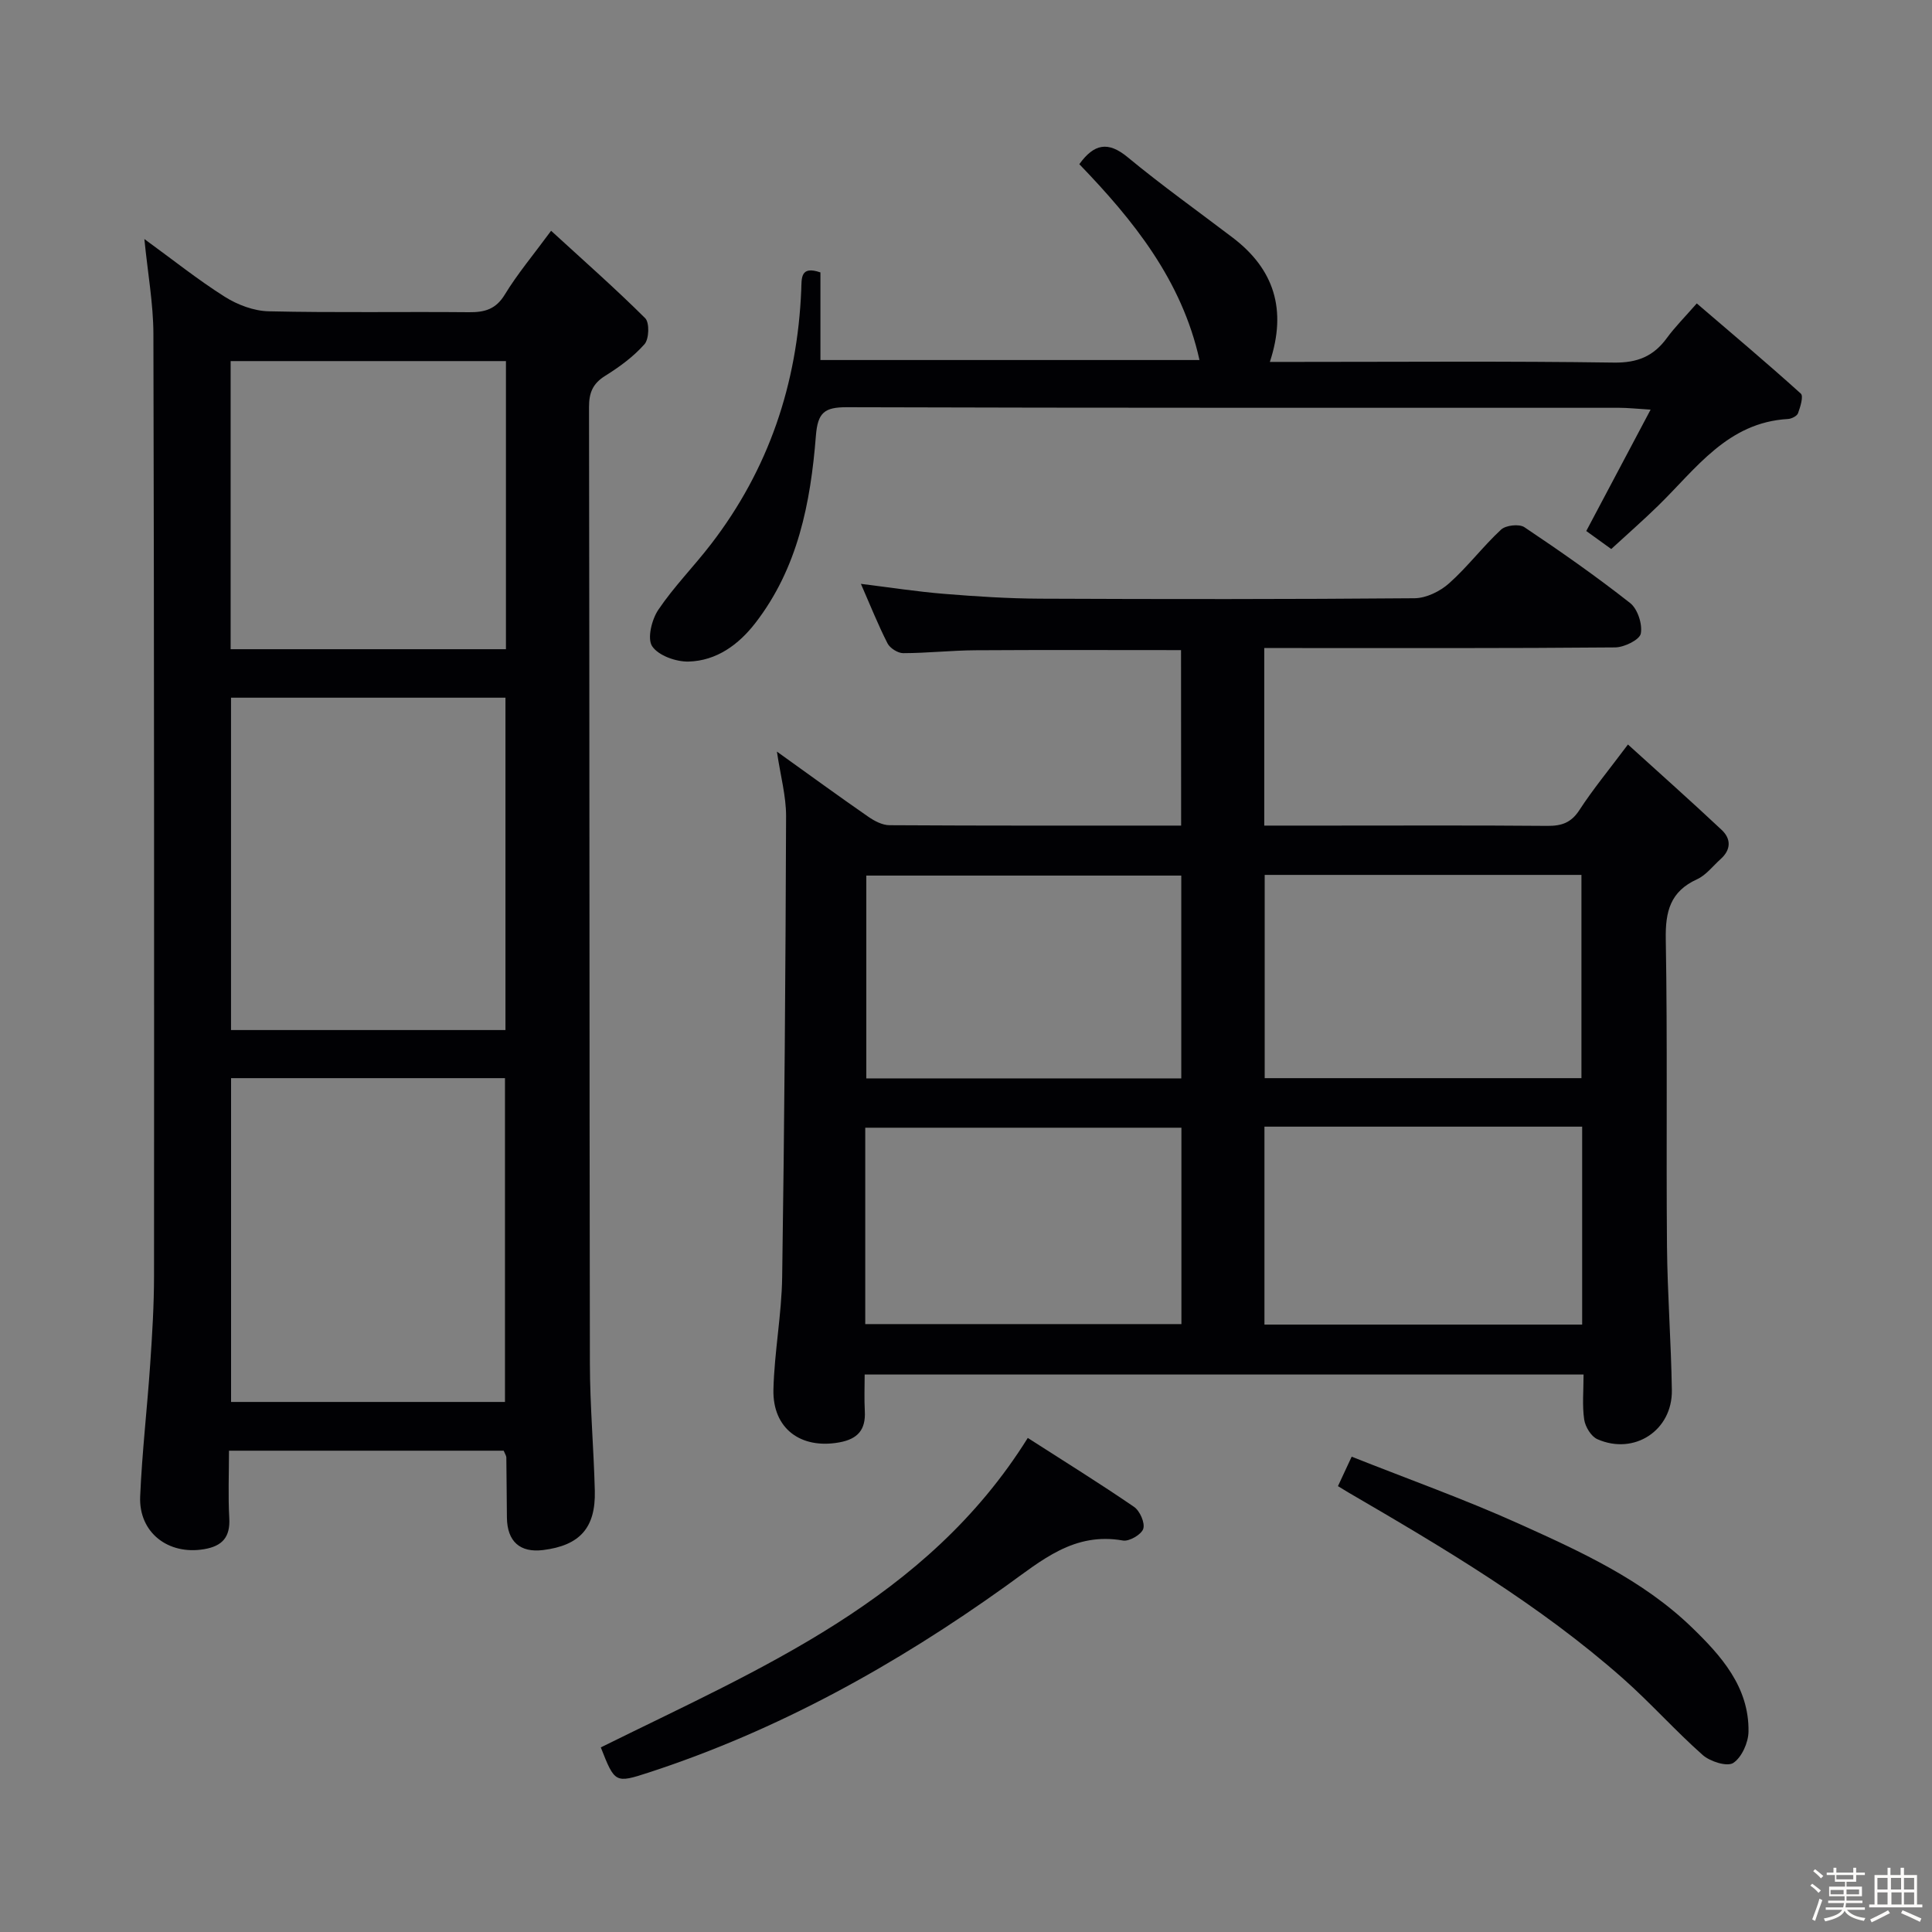 <svg enable-background="new 0 0 400 400" viewBox="0 0 400 400" xmlns="http://www.w3.org/2000/svg"><rect x="0" y="0" width="400" height="400" fill="#808080" stroke="none"/><path d="m374.8 390.4.4-.4c.7.5 1.3 1 1.8 1.4l-.5.5c-.5-.6-1.1-1.1-1.7-1.5zm1 7.3-.6-.3c.5-1.4 1.1-2.8 1.5-4.3.2.1.4.2.6.3-.5 1.3-1 2.8-1.5 4.3zm-.4-10.3.4-.4c.4.3 1 .8 1.7 1.4l-.5.5c-.4-.5-1-1-1.6-1.5zm2.5.3h1.7v-1h.6v1h3.5v-1h.6v1h1.8v.5h-1.8v1.4h-2v1h3.2v2h-3.2v.9h3.3v.5h-3.4c0 .3-.1.6-.1.9h4v.5h-3.7c.7.9 1.9 1.5 3.8 1.7-.1.2-.2.4-.3.6-2.1-.4-3.5-1.1-4-2.1-.4 1-1.8 1.7-4 2.2-.1-.2-.2-.4-.3-.6 2.1-.4 3.4-1 3.8-1.8h-3.4v-.5h3.6c.1-.3.1-.6.2-.9h-3.3v-.5h3.4c0-.3 0-.6 0-.9h-3.2v-2h3.3v-1h-2.1v-1.4h-1.7v-.5zm1.1 3.5v1h2.7c0-.3 0-.4 0-.4 0-.1 0-.2 0-.2 0-.1 0-.2 0-.3h-2.7zm1.2-3v.9h3.5v-.9zm4.7 3h-2.6v.6.4h2.6z" fill="#fcfbfa"/><path d="m393.6 386.7h.6v1.5h2.7v6.1h1.1v.6h-11v-.6h1.1v-6.1h2.7v-1.5h.6v1.5h2.1v-1.5zm-2.7 8.8.4.6c-1.2.6-2.5 1.3-3.8 1.9-.1-.2-.2-.4-.3-.6 1.2-.6 2.5-1.2 3.7-1.9zm-2.2-6.7v2.4h2.1v-2.4zm0 3v2.5h2.1v-2.5zm2.8-3v2.4h2.1v-2.4zm.1 3v2.5h2.1v-2.5h-2.2zm5.9 6.1c-1.4-.7-2.7-1.3-3.9-1.8l.3-.6c1.5.6 2.7 1.2 3.9 1.7zm-1.2-9.1h-2.1v2.4h2.1zm-2.1 3v2.5h2.1v-2.5z" fill="#fcfbfa"/><g fill="#010104"><path d="m244.52 134.6c-14.34 0-28.46-.06-42.57.03-4.98.03-9.96.59-14.95.6-1.11 0-2.74-1.03-3.25-2.03-1.95-3.82-3.54-7.82-5.51-12.32 6.15.76 11.67 1.62 17.22 2.07 6.62.54 13.28.97 19.92 1 25.83.11 51.65.13 77.48-.09 2.43-.02 5.31-1.43 7.17-3.1 3.84-3.42 6.98-7.61 10.75-11.11.98-.91 3.75-1.22 4.83-.5 7.46 4.99 14.83 10.15 21.89 15.7 1.55 1.22 2.58 4.38 2.21 6.33-.25 1.29-3.43 2.84-5.31 2.86-22.32.2-44.65.13-66.98.13-1.78 0-3.57 0-5.67 0v36.76h13.65c15 0 29.99-.07 44.99.06 2.93.02 4.9-.65 6.6-3.26 2.8-4.31 6.1-8.3 10.06-13.59 6.58 5.97 13.07 11.74 19.4 17.68 1.98 1.86 1.96 4.1-.21 6.04-1.61 1.44-3.02 3.34-4.9 4.19-5.53 2.53-6.56 6.65-6.46 12.39.37 21.15.07 42.32.25 63.48.09 9.97.86 19.94 1.01 29.92.12 8.32-7.79 13.5-15.42 10.13-1.3-.57-2.51-2.58-2.73-4.07-.43-2.92-.13-5.94-.13-9.32-49.59 0-98.8 0-148.84 0 0 2.44-.11 5.03.03 7.6.2 3.83-1.44 5.75-5.28 6.45-7.95 1.44-13.83-2.83-13.64-10.94.19-7.78 1.7-15.53 1.81-23.3.47-31.8.7-63.6.81-95.4.01-4.18-1.16-8.37-1.9-13.38 6.77 4.85 12.79 9.24 18.91 13.48 1.28.89 2.93 1.76 4.42 1.76 19.98.12 39.97.08 60.36.08-.02-12.13-.02-24.03-.02-36.33zm17.32 46.54v42.08h65.58c0-14.24 0-28.11 0-42.08-22 0-43.61 0-65.58 0zm-17.27 42.13c0-14.21 0-28.1 0-41.99-21.96 0-43.55 0-65.21 0v41.99zm83 9.99c-22.23 0-43.85 0-65.78 0v40.98h65.78c0-13.75 0-27.16 0-40.98zm-148.43 40.88h65.46c0-13.86 0-27.27 0-40.66-22.03 0-43.71 0-65.46 0z"/><path d="m104.28 300.35c-18.82 0-37.45 0-56.87 0 0 4.76-.2 9.38.06 13.97.22 3.94-1.45 5.78-5.2 6.42-7.44 1.27-13.57-3.44-13.25-10.92.39-9.12 1.45-18.2 2.07-27.31.42-6.13.8-12.29.8-18.43.03-64.99.03-129.97-.13-194.96-.02-6.24-1.16-12.48-1.87-19.63 5.93 4.31 11.1 8.45 16.66 11.96 2.63 1.66 6 2.93 9.06 3 13.82.32 27.66.06 41.49.19 3.25.03 5.56-.6 7.42-3.66 2.57-4.23 5.8-8.07 9.58-13.2 6.74 6.18 13.3 11.95 19.48 18.1.92.92.81 4.3-.14 5.38-2.27 2.57-5.17 4.7-8.11 6.53-2.59 1.61-3.38 3.48-3.38 6.48.11 65.99.07 131.97.18 197.96.01 8.81.8 17.61 1.02 26.43.19 7.68-3.12 11.31-10.69 12.26-4.8.6-7.45-1.77-7.51-6.72-.05-4.16-.06-8.33-.12-12.49-.02-.31-.24-.61-.55-1.36zm.37-155.9c-19.03 0-37.77 0-56.82 0v68.81h56.82c0-23.06 0-45.8 0-68.81zm-56.81 78.77v67.04h56.71c0-22.52 0-44.7 0-67.04-19 0-37.61 0-56.71 0zm-.09-148.46v59.65h57c0-20.05 0-39.67 0-59.65-18.94 0-37.69 0-57 0z"/><path d="m223.46 33.99c3.05-4.22 5.94-4.81 10.01-1.44 7.04 5.82 14.49 11.13 21.76 16.66 8.54 6.5 11.26 14.88 7.68 25.72h5.77c21.82 0 43.64-.18 65.46.14 4.87.07 8.2-1.3 10.97-5.09 1.65-2.26 3.65-4.26 6.19-7.16 7.37 6.32 14.56 12.37 21.54 18.67.59.53-.1 2.76-.58 4.07-.22.59-1.35 1.15-2.09 1.19-12.48.71-19 10.27-26.83 17.92-3.08 3.01-6.33 5.85-9.75 9-1.95-1.41-3.67-2.65-5.17-3.73 4.31-8.14 8.55-16.13 13.32-25.13-3.04-.19-4.77-.38-6.5-.38-53.3-.02-106.6.05-159.9-.12-4.66-.01-6.04 1.1-6.42 5.93-1.09 13.84-3.73 27.39-12.55 38.77-3.46 4.47-8.03 7.8-13.79 7.96-2.59.07-6.24-1.22-7.55-3.16-1.07-1.58-.1-5.53 1.26-7.55 3.24-4.81 7.38-8.99 10.92-13.6 11.94-15.51 17.88-33.18 18.68-52.66.1-2.35-.25-5.06 3.97-3.6v18.14h78.48c-3.66-16.53-13.7-28.96-24.88-40.55z"/><path d="m212.79 297.71c7.59 4.87 14.91 9.41 22 14.27 1.21.83 2.3 3.31 1.91 4.54-.37 1.18-2.9 2.66-4.2 2.43-10.15-1.79-16.77 4.07-24.31 9.47-22.76 16.29-47.1 29.83-73.87 38.56-6.94 2.26-7.03 2.19-9.93-5.2 32.94-16.32 67.46-30.5 88.4-64.07z"/><path d="m277.01 307.69c.84-1.81 1.6-3.43 2.84-6.1 11.66 4.63 23.35 8.8 34.62 13.88 12.71 5.73 25.56 11.57 35.76 21.42 6.07 5.86 11.92 12.36 11.78 21.62-.03 2.27-1.4 5.34-3.16 6.49-1.27.83-4.79-.29-6.32-1.64-5.71-5.05-10.8-10.8-16.51-15.85-17.27-15.27-37.01-26.95-56.82-38.49-.56-.34-1.13-.69-2.19-1.33z"/></g></svg>
